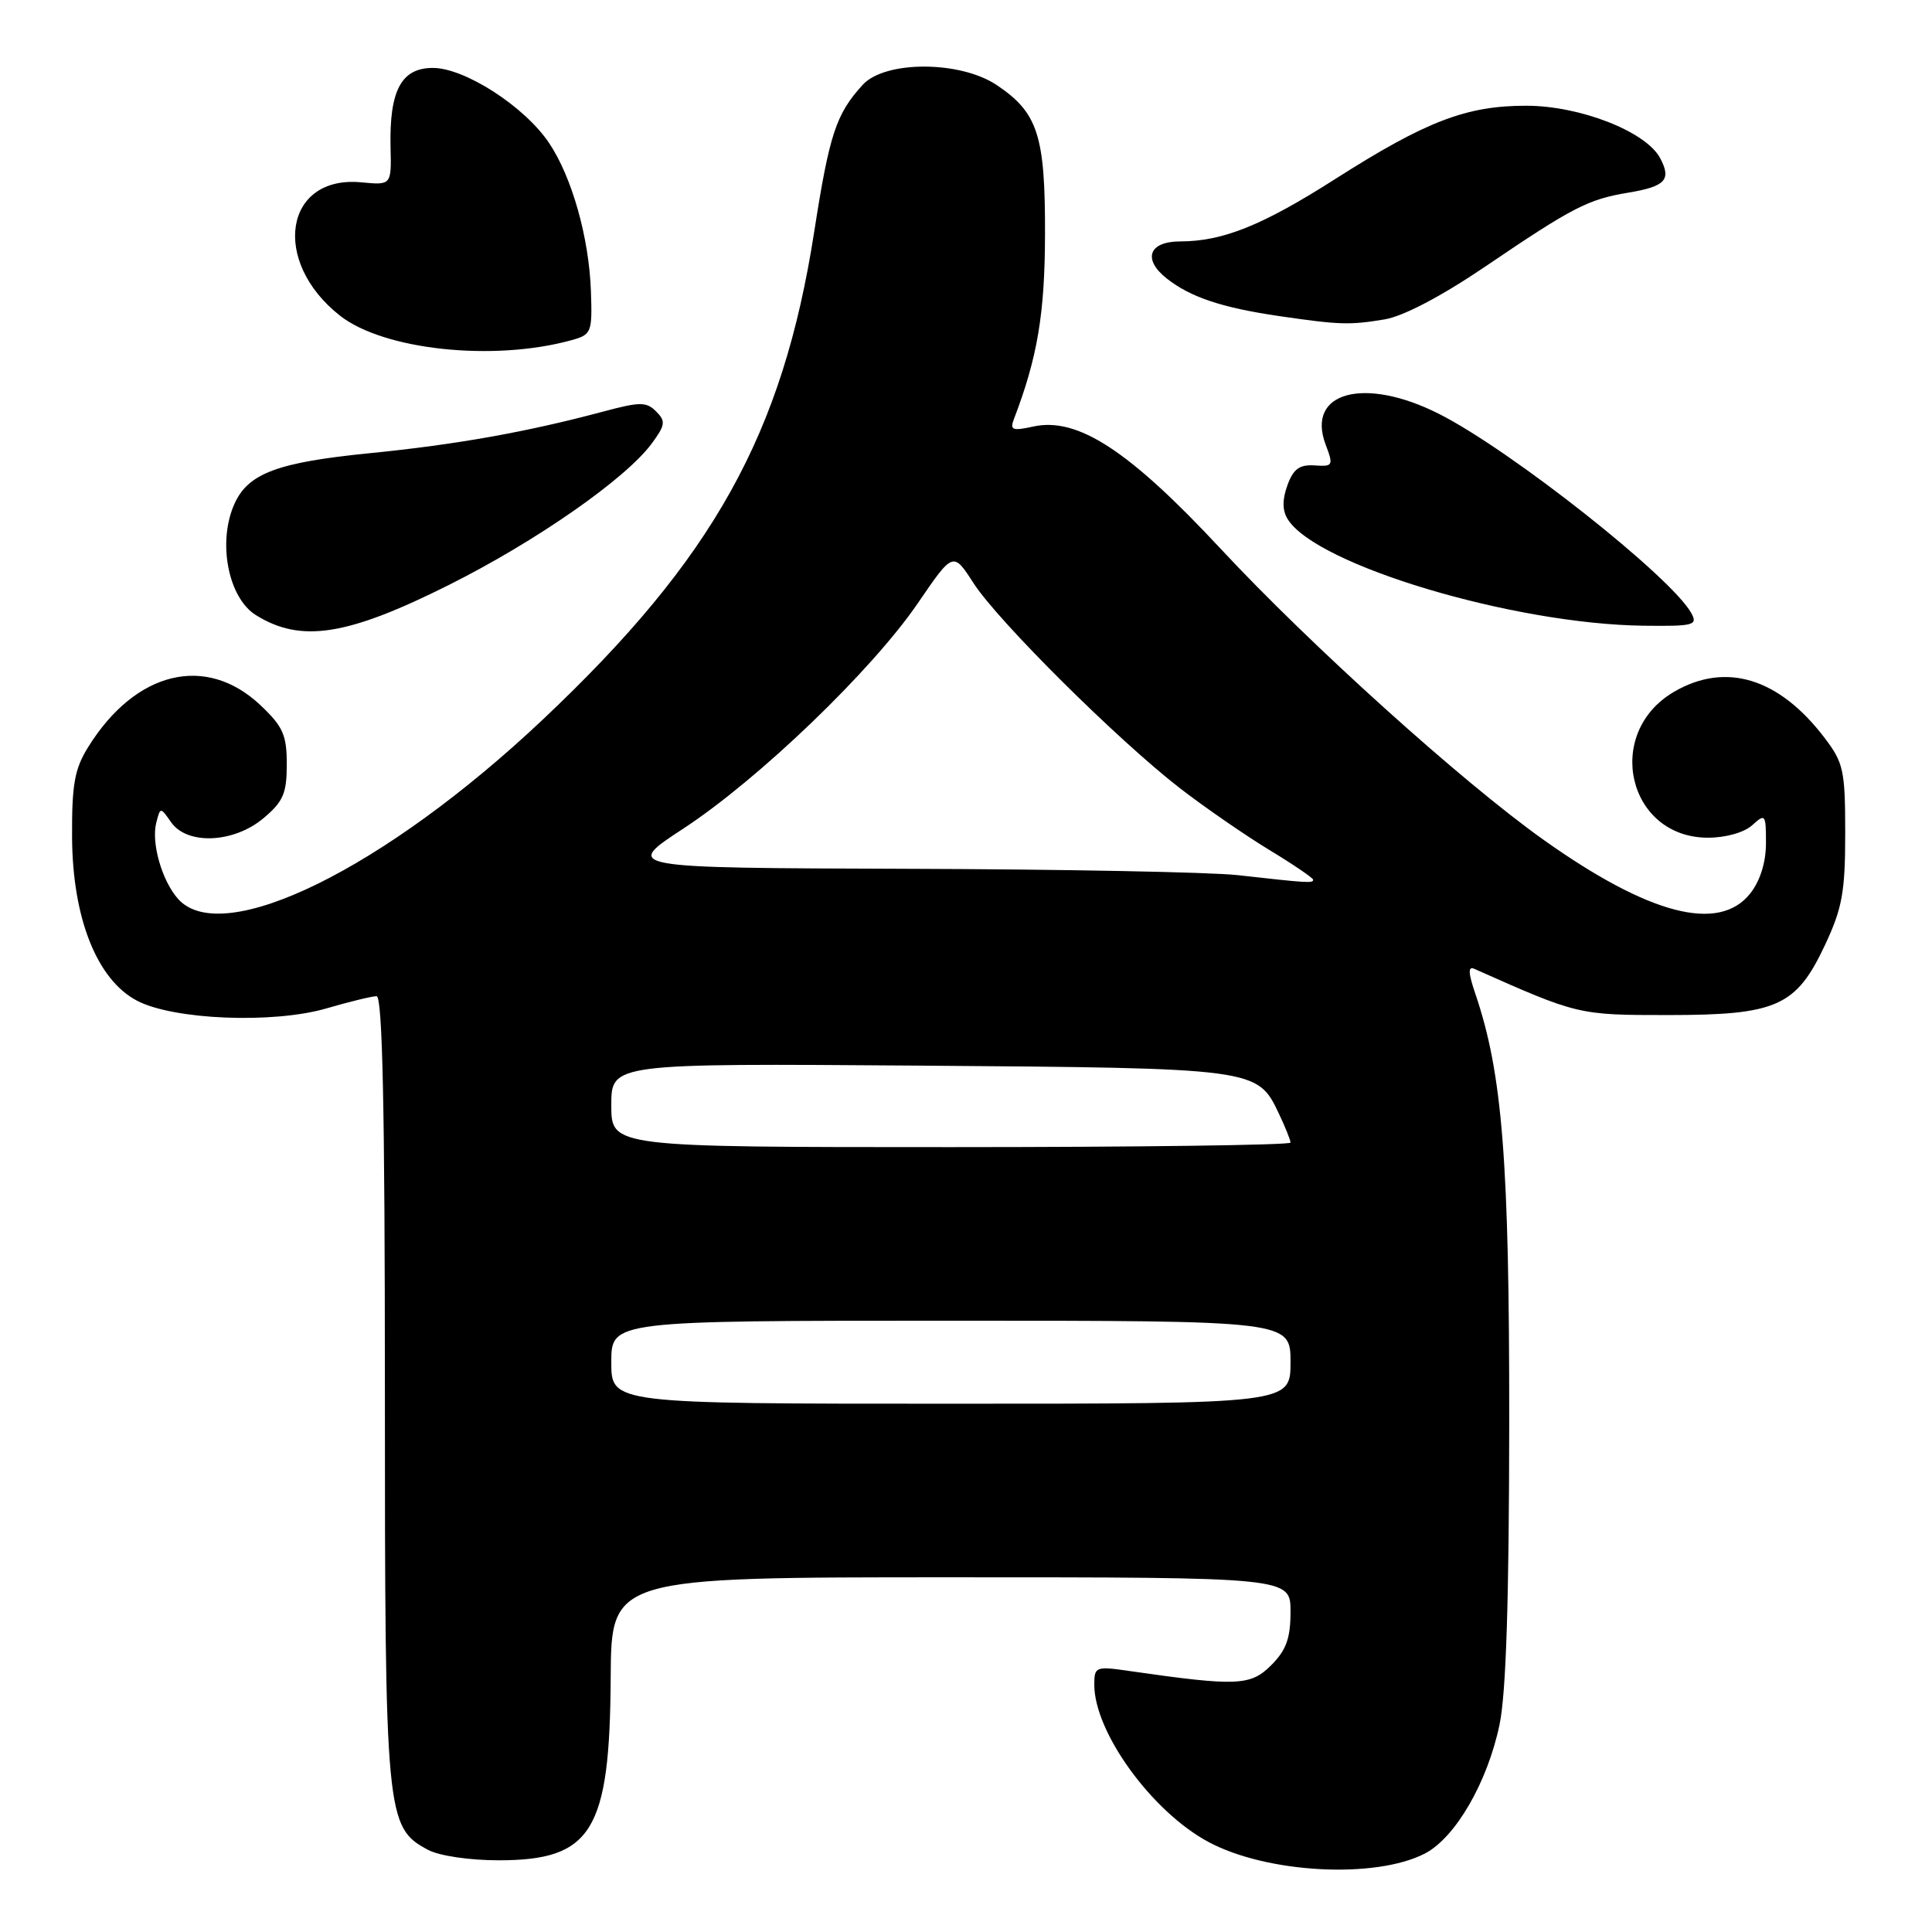<?xml version="1.0" encoding="UTF-8" standalone="no"?>
<!DOCTYPE svg PUBLIC "-//W3C//DTD SVG 1.1//EN" "http://www.w3.org/Graphics/SVG/1.1/DTD/svg11.dtd" >
<svg xmlns="http://www.w3.org/2000/svg" xmlns:xlink="http://www.w3.org/1999/xlink" version="1.1" viewBox="0 0 256 256">
 <g >
 <path fill="currentColor"
d=" M 188.81 245.60 C 192.84 243.51 197.09 236.19 198.69 228.55 C 199.57 224.36 199.96 212.04 199.98 188.43 C 200.00 153.82 199.08 142.23 195.49 131.68 C 194.55 128.93 194.51 128.00 195.34 128.37 C 209.09 134.49 209.14 134.50 221.00 134.50 C 235.46 134.50 238.00 133.36 241.84 125.18 C 244.11 120.34 244.50 118.16 244.50 110.43 C 244.50 102.07 244.28 101.07 241.75 97.75 C 235.72 89.83 228.67 87.68 221.83 91.66 C 212.45 97.13 215.67 111.00 226.32 111.00 C 228.66 111.00 231.11 110.31 232.17 109.35 C 233.91 107.77 234.00 107.88 234.00 111.71 C 234.00 114.26 233.24 116.69 231.93 118.37 C 227.79 123.63 218.52 121.23 204.50 111.26 C 193.71 103.58 173.65 85.50 161.72 72.69 C 149.58 59.66 142.78 55.23 136.90 56.52 C 134.18 57.12 133.80 56.98 134.33 55.58 C 137.47 47.39 138.45 41.59 138.47 31.00 C 138.50 17.96 137.53 14.94 132.10 11.29 C 127.25 8.02 117.26 8.00 114.30 11.25 C 110.78 15.11 109.90 17.79 107.89 30.69 C 103.72 57.52 94.56 73.99 71.93 95.34 C 51.04 115.06 29.53 125.66 23.62 119.14 C 21.47 116.75 20.01 111.68 20.71 109.00 C 21.25 106.92 21.25 106.92 22.68 108.96 C 24.81 112.00 30.99 111.72 34.92 108.41 C 37.53 106.22 38.00 105.12 38.00 101.28 C 38.00 97.38 37.50 96.27 34.50 93.43 C 27.29 86.64 17.95 88.91 11.69 98.98 C 9.87 101.91 9.51 103.94 9.55 111.00 C 9.62 121.69 12.86 129.83 18.16 132.60 C 23.00 135.14 36.19 135.67 43.25 133.62 C 46.30 132.73 49.30 132.00 49.90 132.00 C 50.68 132.00 51.00 146.96 51.00 183.98 C 51.00 240.74 51.13 242.13 56.71 245.11 C 58.20 245.91 62.21 246.50 66.09 246.50 C 78.45 246.49 80.81 242.64 80.92 222.25 C 81.00 209.00 81.00 209.00 126.00 209.00 C 171.00 209.00 171.00 209.00 171.00 213.55 C 171.00 217.09 170.44 218.65 168.43 220.66 C 165.70 223.39 163.88 223.46 149.75 221.43 C 145.17 220.76 145.00 220.83 145.00 223.24 C 145.00 229.53 152.63 240.05 160.11 244.06 C 167.86 248.23 182.23 249.00 188.81 245.60 Z  M 59.52 77.49 C 71.09 71.69 82.96 63.41 86.38 58.74 C 88.16 56.32 88.23 55.80 86.94 54.52 C 85.66 53.23 84.81 53.23 79.99 54.52 C 69.74 57.26 60.53 58.90 49.00 60.05 C 36.82 61.26 32.91 62.71 31.09 66.71 C 28.79 71.74 30.21 79.20 33.90 81.50 C 39.87 85.22 45.99 84.27 59.52 77.49 Z  M 224.11 81.25 C 221.51 76.49 200.20 59.65 190.67 54.84 C 180.78 49.84 173.03 51.93 175.65 58.90 C 176.71 61.70 176.64 61.84 174.19 61.67 C 172.19 61.54 171.37 62.14 170.59 64.30 C 169.89 66.23 169.91 67.64 170.63 68.80 C 174.42 74.89 200.53 82.70 217.79 82.91 C 224.43 82.99 224.99 82.85 224.11 81.25 Z  M 75.71 45.08 C 78.38 44.34 78.49 44.07 78.30 38.58 C 78.05 31.48 75.79 23.47 72.75 18.94 C 69.52 14.12 61.59 9.00 57.36 9.00 C 53.17 9.00 51.58 11.99 51.75 19.52 C 51.87 24.54 51.87 24.54 47.87 24.16 C 37.70 23.19 35.87 34.60 45.04 41.82 C 50.84 46.38 65.37 47.93 75.71 45.08 Z  M 183.47 42.32 C 185.94 41.91 190.98 39.27 196.82 35.31 C 208.41 27.45 210.41 26.42 215.74 25.53 C 220.69 24.71 221.51 23.82 219.97 20.94 C 218.09 17.43 209.38 14.02 202.26 14.01 C 194.32 14.00 188.98 16.04 176.94 23.71 C 167.25 29.89 162.03 31.98 156.36 31.99 C 152.21 32.00 151.37 34.36 154.61 36.91 C 157.76 39.39 161.94 40.78 169.55 41.89 C 177.50 43.05 178.83 43.09 183.47 42.32 Z  M 81.00 180.50 C 81.00 175.00 81.00 175.00 126.00 175.00 C 171.00 175.00 171.00 175.00 171.00 180.50 C 171.00 186.00 171.00 186.00 126.00 186.00 C 81.00 186.00 81.00 186.00 81.00 180.50 Z  M 81.00 146.45 C 81.00 140.90 81.00 140.90 121.75 141.20 C 166.48 141.53 166.61 141.55 169.45 147.54 C 170.30 149.33 171.00 151.07 171.00 151.40 C 171.00 151.73 150.75 152.00 126.00 152.00 C 81.00 152.00 81.00 152.00 81.00 146.45 Z  M 164.00 115.96 C 160.43 115.56 140.65 115.18 120.05 115.12 C 82.59 115.00 82.59 115.00 90.55 109.79 C 100.56 103.23 115.54 88.83 121.63 79.91 C 126.30 73.08 126.30 73.08 129.01 77.29 C 132.26 82.32 148.15 98.11 156.37 104.46 C 159.61 106.96 164.89 110.61 168.12 112.58 C 171.36 114.54 174.00 116.34 174.00 116.57 C 174.00 117.05 173.25 117.00 164.00 115.96 Z "/>
</g>
</svg>